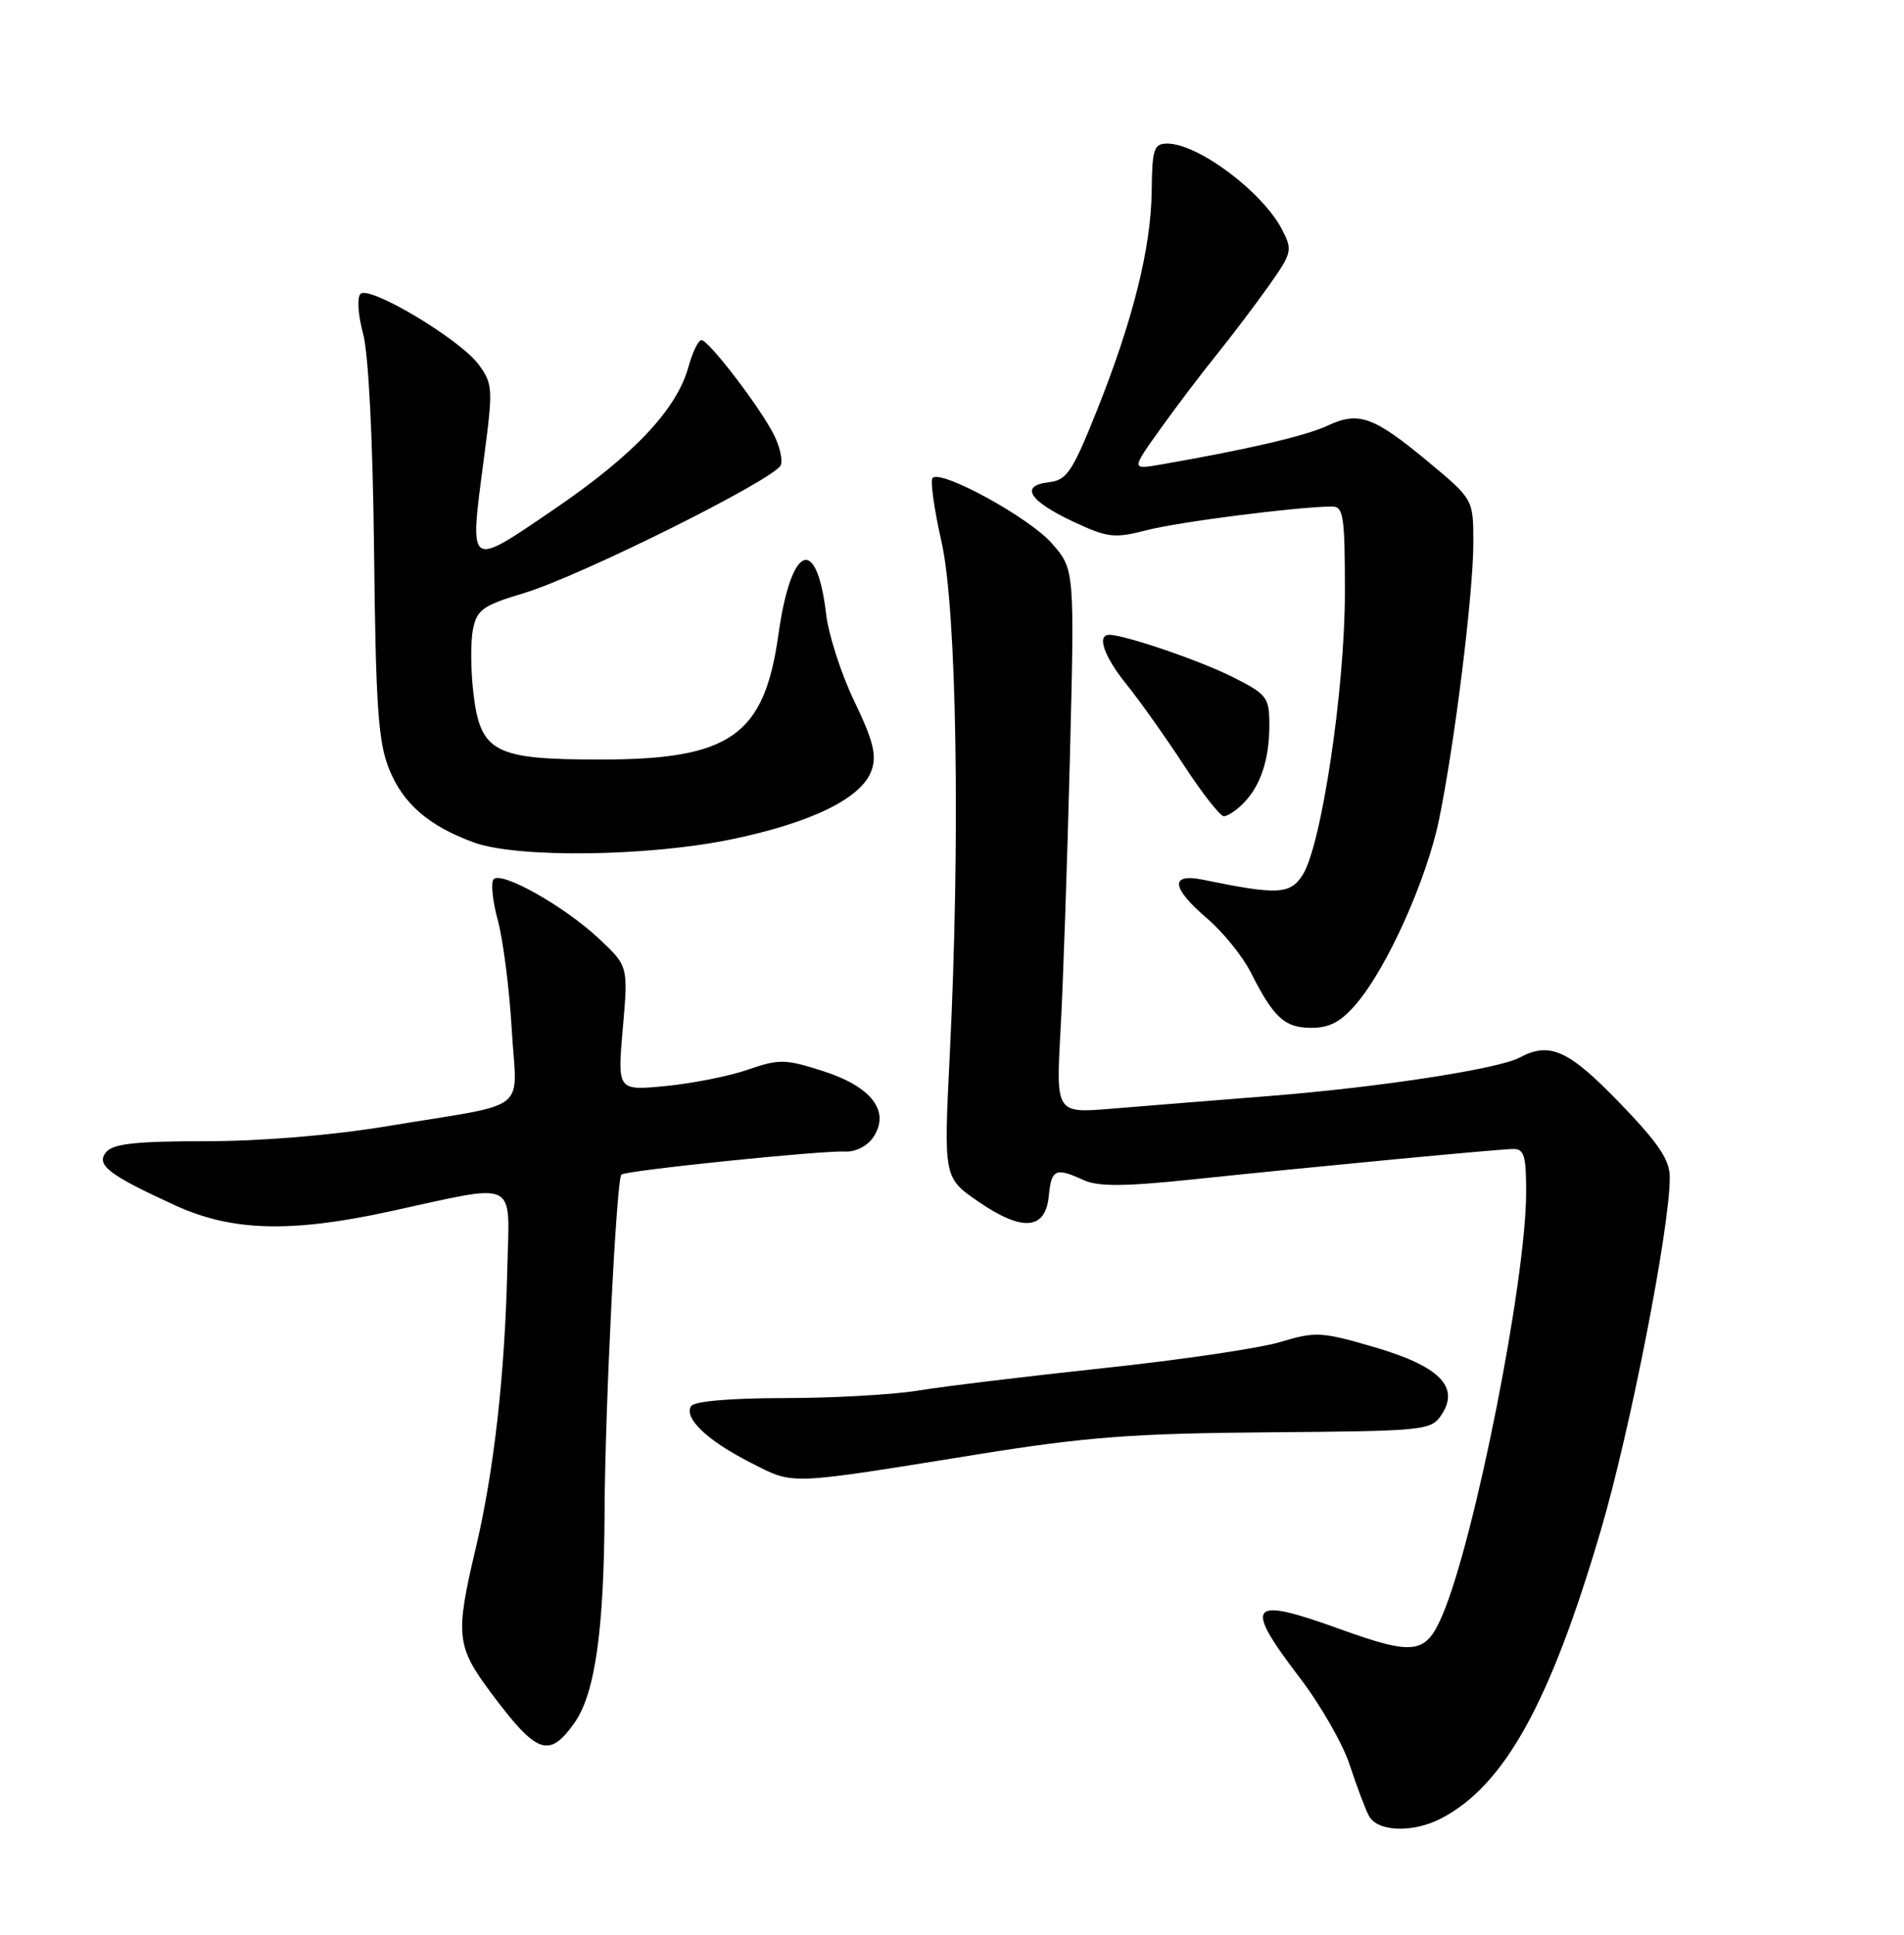 <?xml version="1.0" encoding="UTF-8" standalone="no"?>
<!DOCTYPE svg PUBLIC "-//W3C//DTD SVG 1.1//EN" "http://www.w3.org/Graphics/SVG/1.1/DTD/svg11.dtd" >
<svg xmlns="http://www.w3.org/2000/svg" xmlns:xlink="http://www.w3.org/1999/xlink" version="1.1" viewBox="0 0 252 256">
 <g >
 <path fill="currentColor"
d=" M 190.80 240.58 C 199.13 236.21 205.16 225.32 211.87 202.50 C 215.75 189.32 221.00 162.49 221.00 155.82 C 221.00 153.46 219.56 151.31 214.34 145.90 C 207.59 138.92 205.11 137.80 201.12 139.94 C 198.28 141.45 182.53 143.87 168.00 145.02 C 160.57 145.61 151.18 146.36 147.13 146.70 C 139.76 147.31 139.76 147.31 140.36 136.40 C 140.70 130.41 141.25 114.21 141.60 100.41 C 142.23 75.33 142.23 75.33 139.21 71.89 C 136.22 68.48 124.57 62.10 123.43 63.24 C 123.10 63.57 123.63 67.36 124.61 71.67 C 126.63 80.57 127.12 111.04 125.70 139.67 C 124.90 155.83 124.90 155.83 129.47 158.98 C 135.31 163.00 138.38 162.76 138.81 158.25 C 139.16 154.68 139.69 154.44 143.43 156.15 C 145.34 157.02 148.81 157.00 157.72 156.07 C 174.23 154.34 198.16 152.07 200.25 152.03 C 201.72 152.00 202.00 152.93 201.99 157.75 C 201.98 169.41 195.17 203.77 190.89 213.75 C 188.69 218.90 187.15 219.09 177.19 215.50 C 165.28 211.20 164.52 212.16 172.03 222.00 C 174.76 225.57 177.73 230.75 178.63 233.50 C 179.53 236.25 180.67 239.29 181.17 240.25 C 182.28 242.40 187.03 242.56 190.80 240.58 Z  M 76.01 227.99 C 78.75 224.14 79.94 215.81 80.02 200.00 C 80.08 186.26 81.59 156.08 82.24 155.42 C 82.78 154.88 108.81 152.20 111.86 152.37 C 113.21 152.44 114.79 151.65 115.57 150.49 C 117.87 147.08 115.40 143.81 108.98 141.74 C 103.95 140.12 103.15 140.10 99.00 141.53 C 96.53 142.39 91.62 143.36 88.11 143.70 C 81.71 144.32 81.71 144.32 82.43 136.08 C 83.15 127.83 83.15 127.83 79.24 124.17 C 74.70 119.92 66.42 115.25 65.34 116.33 C 64.94 116.73 65.18 119.19 65.89 121.78 C 66.59 124.38 67.42 130.86 67.73 136.20 C 68.38 147.47 70.49 145.82 51.39 148.99 C 43.97 150.22 34.62 151.00 27.26 151.00 C 18.05 151.00 14.97 151.33 14.06 152.43 C 12.64 154.13 14.36 155.45 23.23 159.51 C 30.69 162.92 38.49 163.14 51.50 160.31 C 68.88 156.53 67.42 155.82 67.14 168.00 C 66.81 181.94 65.38 194.66 62.97 204.83 C 60.23 216.40 60.39 217.82 65.01 224.02 C 71.06 232.12 72.66 232.70 76.01 227.99 Z  M 129.50 192.42 C 143.75 190.13 149.96 189.66 167.93 189.52 C 188.71 189.35 189.40 189.28 190.80 187.18 C 193.24 183.49 190.48 180.74 181.80 178.22 C 174.91 176.21 174.09 176.17 169.46 177.57 C 166.73 178.39 156.18 179.95 146.00 181.03 C 135.82 182.12 124.80 183.45 121.50 184.00 C 118.20 184.54 110.24 184.99 103.81 184.99 C 96.64 185.00 91.86 185.41 91.46 186.06 C 90.48 187.65 93.64 190.64 99.38 193.55 C 105.19 196.49 103.89 196.54 129.50 192.42 Z  M 179.57 132.75 C 183.64 127.93 188.82 116.38 190.46 108.46 C 192.53 98.39 195.00 78.51 195.00 71.83 C 195.00 66.07 195.00 66.07 189.05 61.12 C 181.81 55.10 179.82 54.38 175.69 56.33 C 172.84 57.67 164.94 59.51 153.61 61.47 C 149.73 62.14 149.73 62.14 153.53 56.82 C 155.62 53.89 158.97 49.48 160.97 47.00 C 162.97 44.52 166.08 40.41 167.89 37.87 C 171.02 33.45 171.10 33.10 169.68 30.37 C 167.09 25.38 158.58 19.01 154.50 19.00 C 152.72 19.00 152.49 19.69 152.43 25.25 C 152.35 32.80 149.95 42.40 145.11 54.49 C 141.92 62.45 141.19 63.54 138.80 63.81 C 134.93 64.26 136.19 66.28 142.08 69.04 C 146.62 71.16 147.47 71.26 151.82 70.14 C 156.07 69.05 171.62 67.06 176.25 67.02 C 177.82 67.00 178.00 68.20 178.00 78.40 C 178.00 91.23 174.88 112.01 172.38 115.82 C 170.72 118.35 169.09 118.43 159.25 116.41 C 154.79 115.50 155.00 117.45 159.79 121.55 C 161.87 123.33 164.45 126.52 165.53 128.64 C 168.59 134.69 170.02 136.00 173.57 136.00 C 176.01 136.00 177.51 135.19 179.57 132.75 Z  M 96.74 111.07 C 107.41 108.87 114.07 105.60 115.35 101.94 C 116.06 99.93 115.58 98.01 113.10 92.85 C 111.36 89.26 109.67 84.04 109.34 81.26 C 108.08 70.60 104.68 72.08 103.02 84.00 C 101.15 97.35 96.65 100.50 79.46 100.50 C 65.38 100.50 63.58 99.55 62.65 91.68 C 62.30 88.67 62.27 84.89 62.60 83.27 C 63.12 80.67 63.91 80.11 69.34 78.48 C 76.77 76.26 102.65 63.37 103.34 61.54 C 103.62 60.83 103.18 58.98 102.38 57.43 C 100.42 53.65 93.78 45.00 92.84 45.00 C 92.43 45.00 91.65 46.61 91.11 48.57 C 89.55 54.20 83.85 60.23 73.27 67.43 C 61.87 75.19 62.11 75.37 64.04 60.71 C 65.27 51.39 65.24 50.80 63.33 48.21 C 60.84 44.86 48.88 37.72 47.71 38.89 C 47.24 39.36 47.39 41.70 48.05 44.12 C 48.78 46.80 49.34 58.02 49.51 73.00 C 49.73 93.45 50.06 98.21 51.50 101.76 C 53.36 106.36 56.72 109.27 62.71 111.47 C 68.39 113.55 85.69 113.35 96.74 111.07 Z  M 164.51 106.34 C 166.83 104.03 168.00 100.53 168.00 95.95 C 168.00 92.28 167.70 91.88 163.25 89.63 C 158.96 87.45 148.87 84.00 146.82 84.00 C 145.11 84.00 146.12 86.87 149.14 90.61 C 150.87 92.75 154.26 97.54 156.69 101.25 C 159.11 104.96 161.49 108.00 161.98 108.00 C 162.46 108.00 163.60 107.26 164.51 106.34 Z "/>
</g>
</svg>